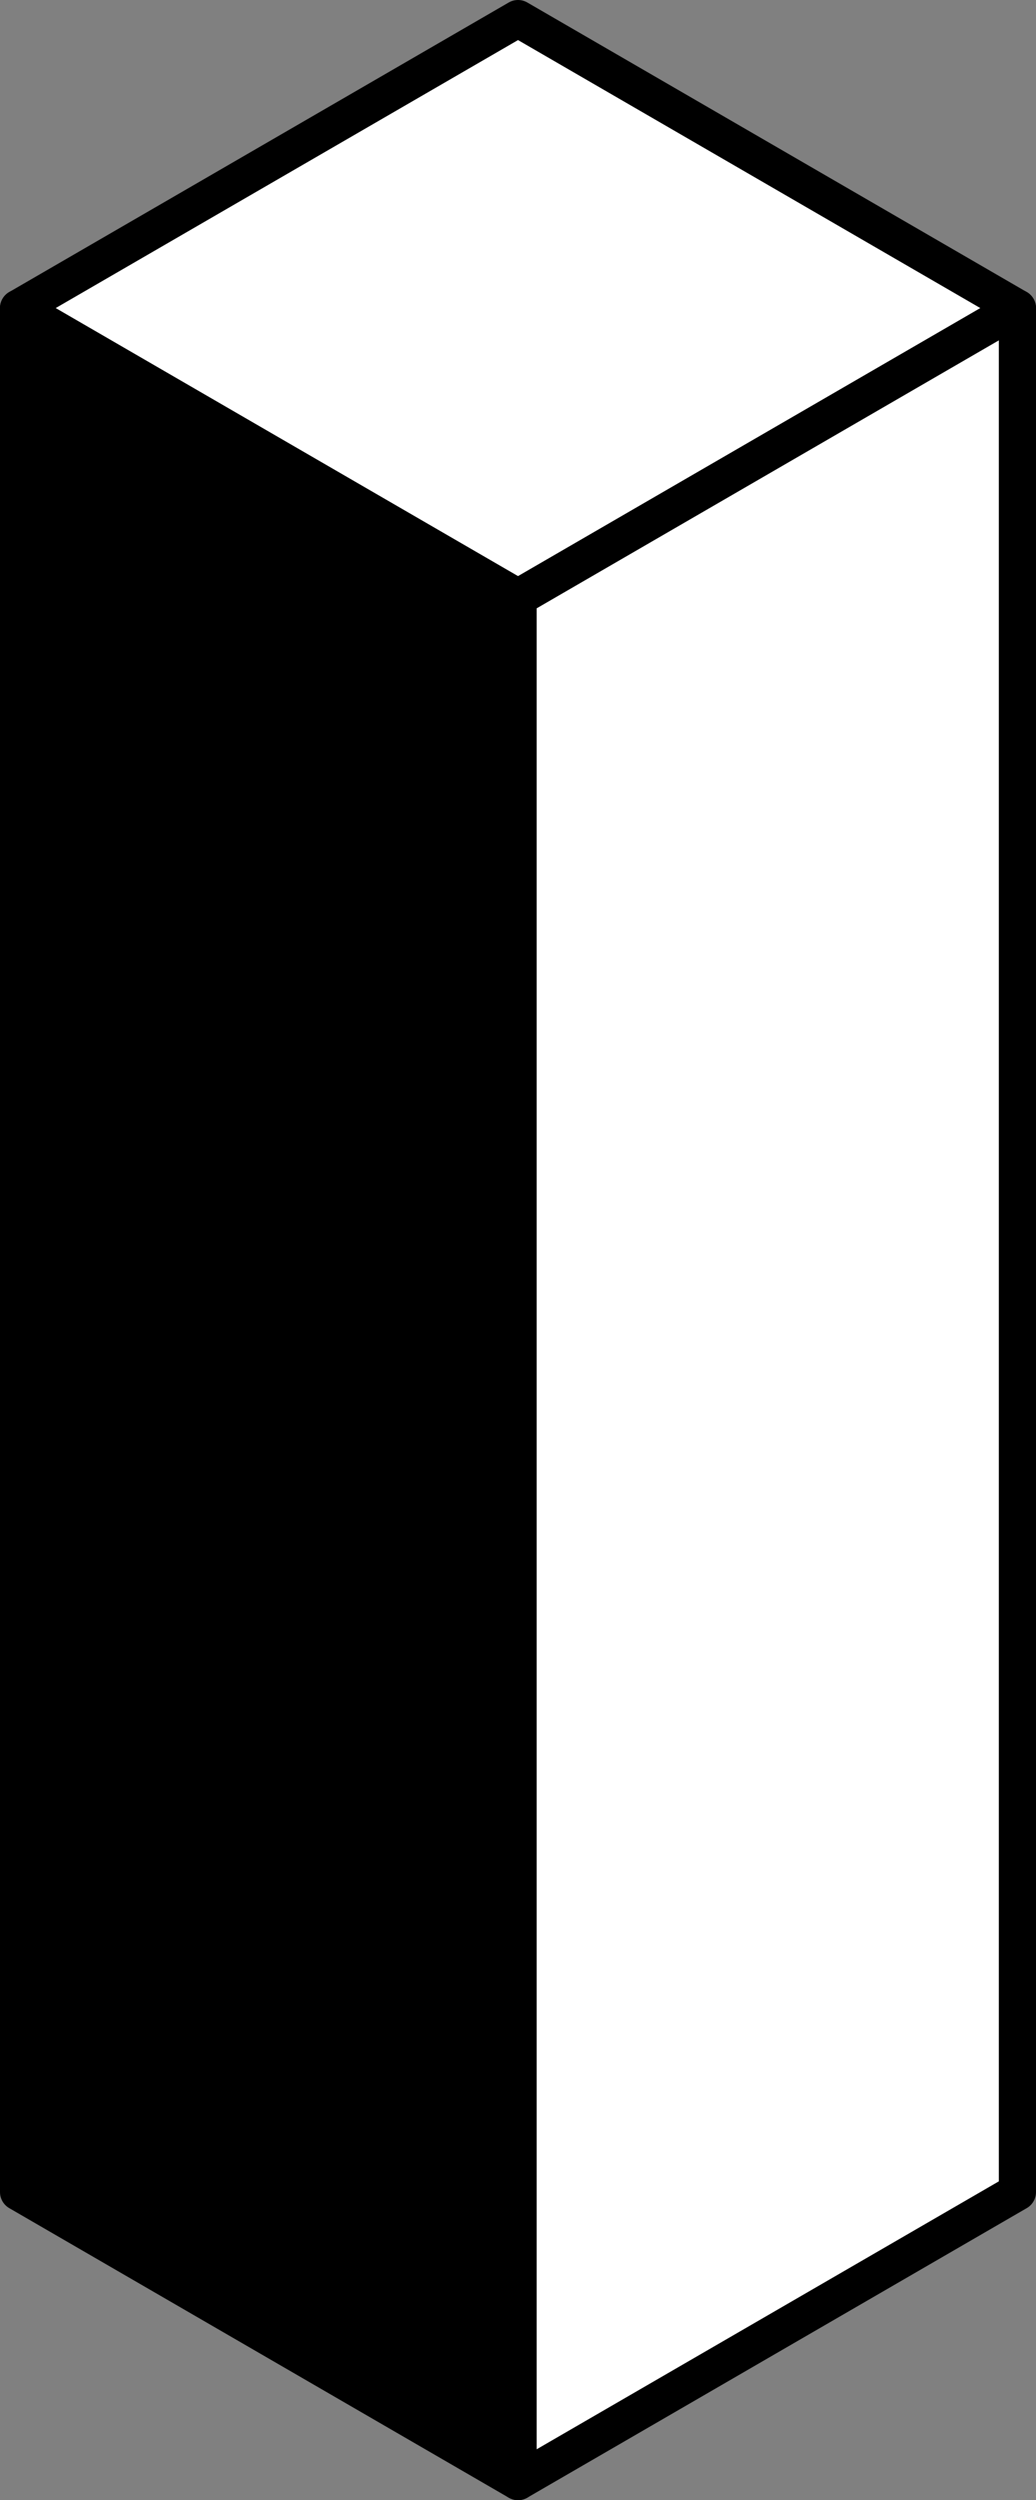 <svg width="223" height="538" viewBox="0 0 223 538" fill="none" xmlns="http://www.w3.org/2000/svg">
<rect x="0" y="0" width="223" height="538" fill="#808080" stroke="none"/>
<path d="M219 66.299L111.505 4L4 66.299L111.505 128.609L219 66.299Z" fill="white" stroke="black" stroke-width="8" stroke-linecap="round" stroke-linejoin="round"/>
<path d="M219 66.299V471.7L111.505 534V128.608L219 66.299Z" fill="white" stroke="black" stroke-width="8" stroke-linecap="round" stroke-linejoin="round"/>
<path d="M111.505 534V128.608L4 66.299V471.7L111.505 534Z" fill="black" stroke="black" stroke-width="8" stroke-linecap="round" stroke-linejoin="round"/>
</svg>
